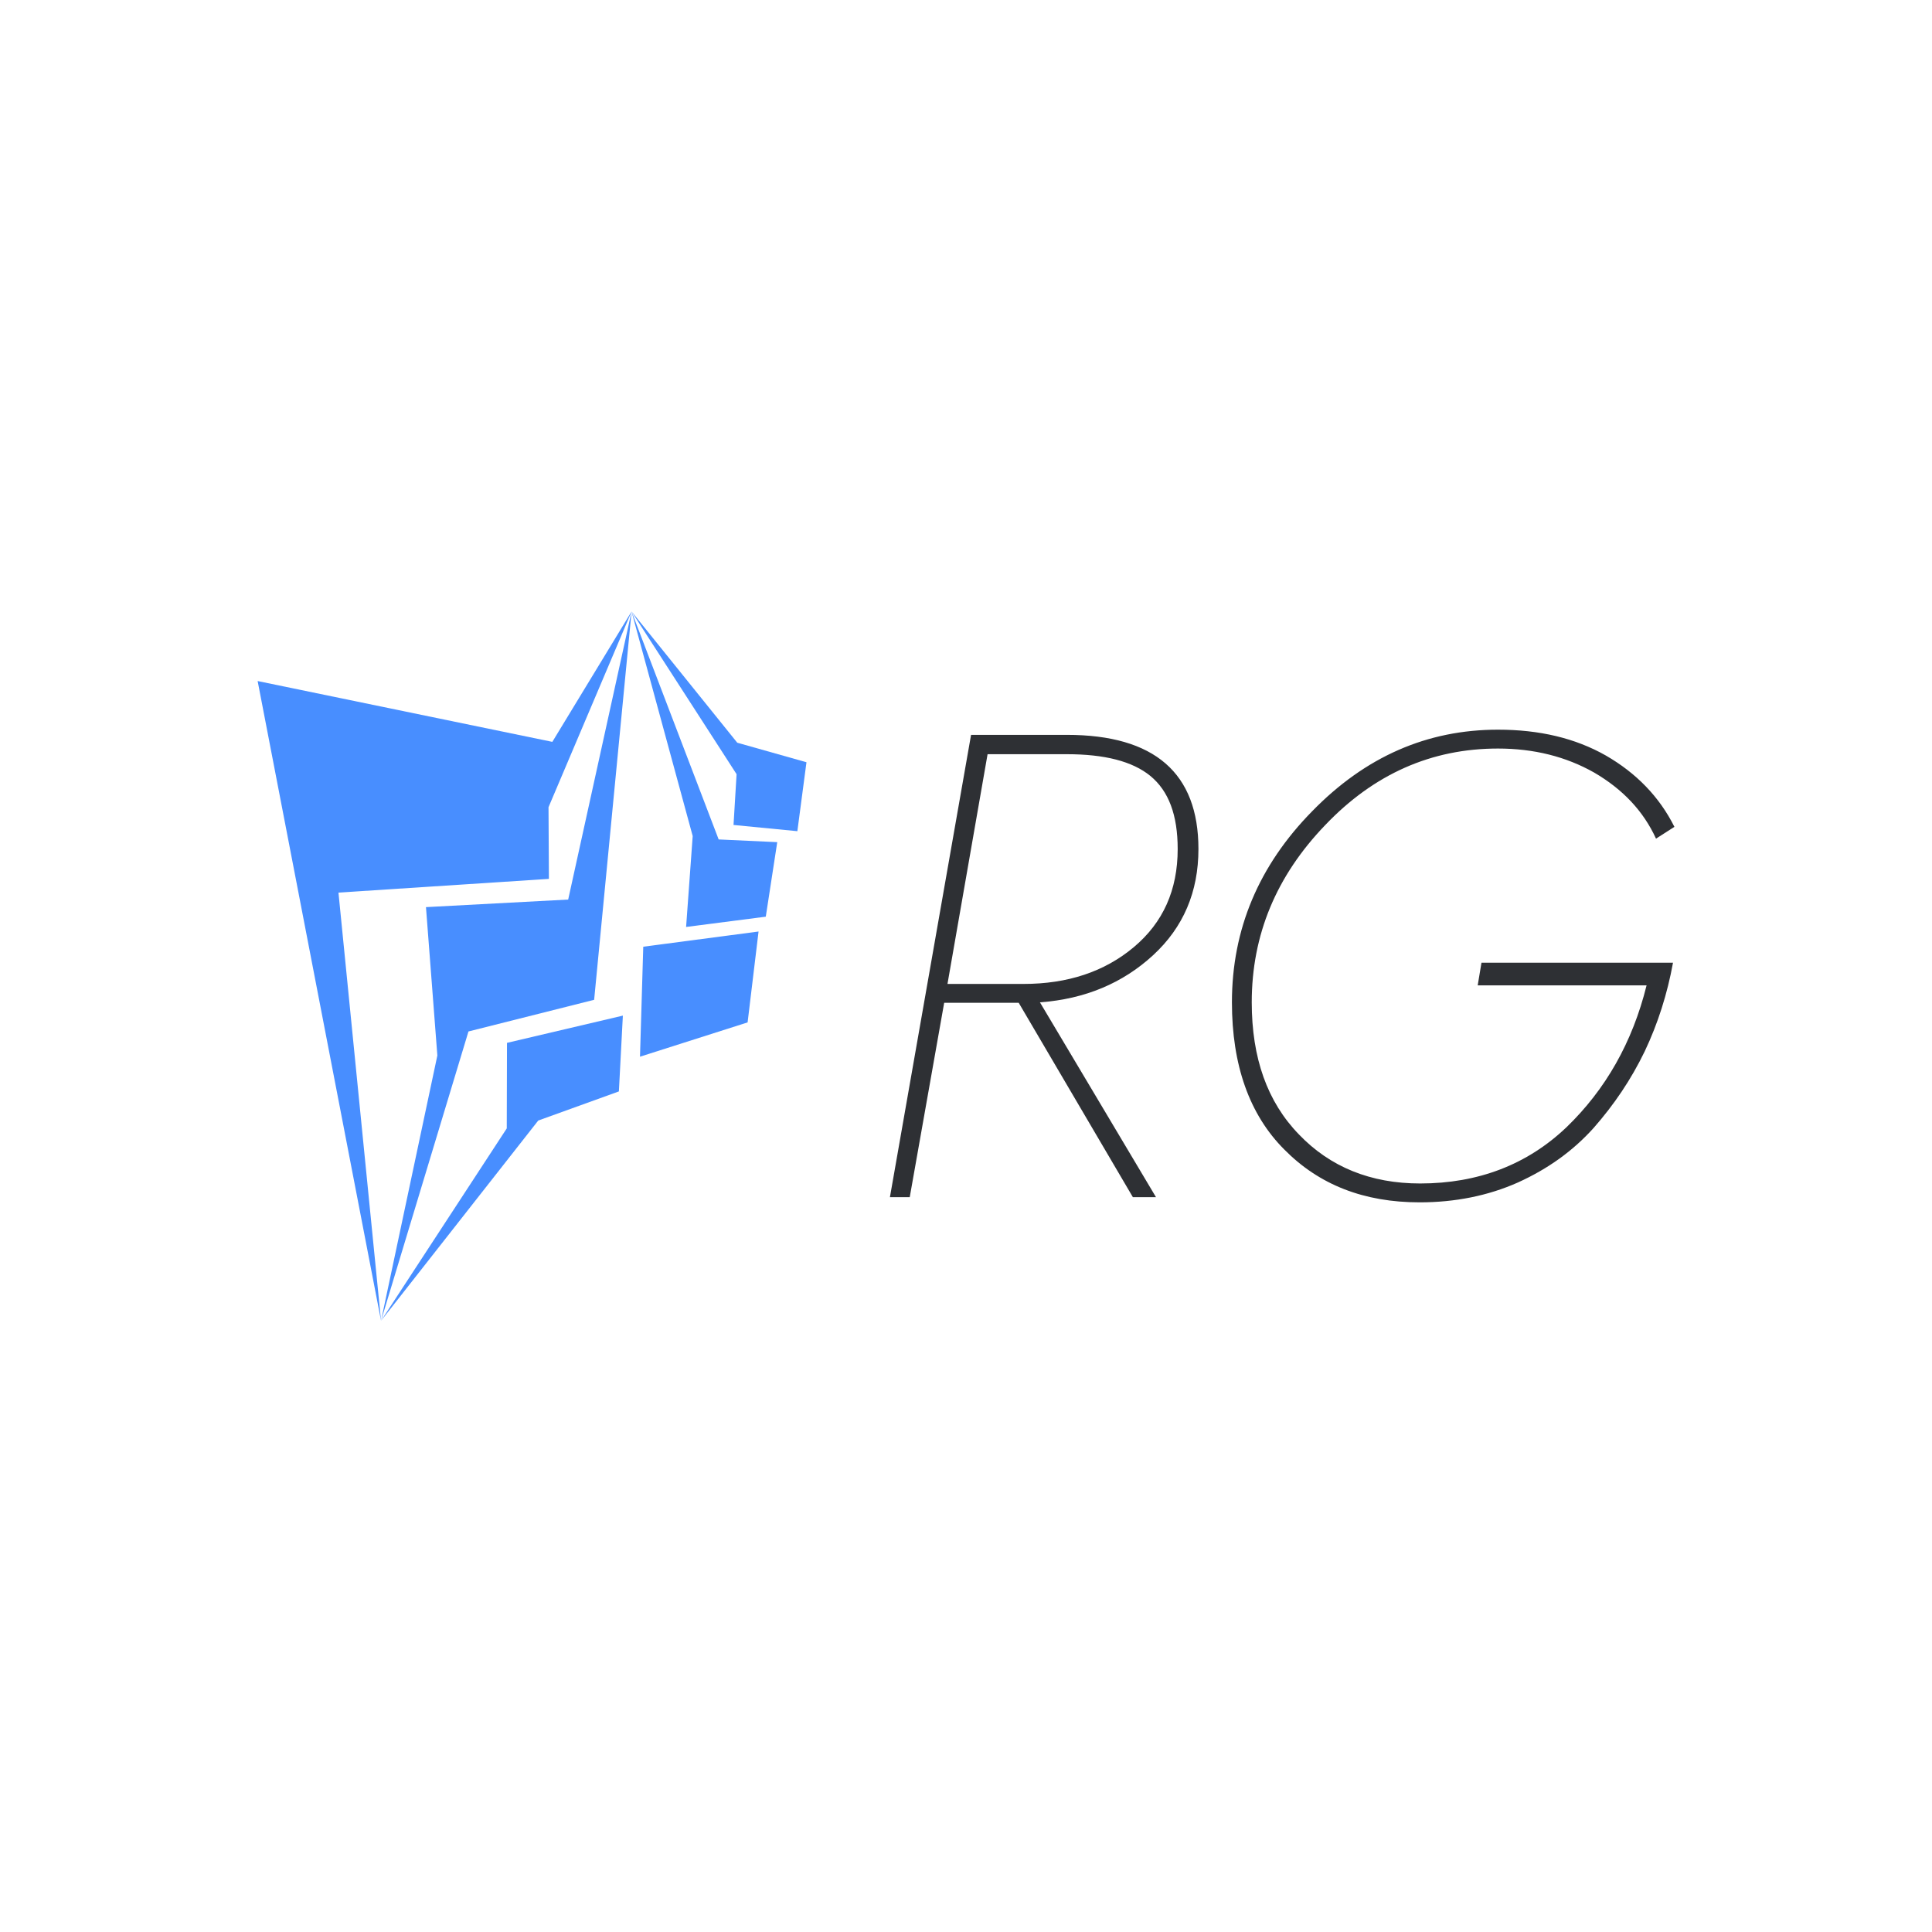 <svg data-v-fde0c5aa="" xmlns="http://www.w3.org/2000/svg" viewBox="0 0 300 300" class="iconLeft"><!----><defs data-v-fde0c5aa=""><!----></defs><rect data-v-fde0c5aa="" fill="transparent" x="0" y="0" width="300px" height="300px" class="logo-background-square"></rect><defs data-v-fde0c5aa=""><!----></defs><g data-v-fde0c5aa="" id="a783b5f6-d42a-4d42-9002-19385f42f4d1" fill="#2e3034" transform="matrix(7.325,0,0,7.325,128.958,93.599)"><path d="M3.40 2.80ZM5.01 2.80L3.29 2.80L2.98 2.80L1.26 12.60L1.68 12.60L2.41 8.48L3.99 8.48L6.41 12.60L6.90 12.60L4.44 8.47C5.40 8.40 6.20 8.06 6.84 7.47C7.48 6.88 7.80 6.13 7.80 5.22C7.80 3.61 6.87 2.80 5.01 2.80ZM3.33 3.21L5.01 3.21C5.81 3.21 6.40 3.36 6.78 3.67C7.17 3.99 7.36 4.50 7.36 5.22C7.36 6.09 7.05 6.78 6.43 7.30C5.81 7.82 5.03 8.08 4.09 8.08L2.48 8.08ZM17.86 7.63L13.80 7.63L13.72 8.11L17.30 8.11C17.00 9.32 16.43 10.32 15.60 11.12C14.77 11.91 13.73 12.31 12.50 12.31C11.45 12.31 10.59 11.96 9.93 11.27C9.26 10.58 8.93 9.65 8.93 8.47C8.93 7.04 9.45 5.79 10.49 4.71C11.52 3.63 12.74 3.09 14.15 3.09C14.91 3.09 15.59 3.26 16.19 3.60C16.79 3.95 17.23 4.41 17.50 5.00L17.89 4.75C17.57 4.11 17.08 3.61 16.44 3.24C15.79 2.87 15.03 2.69 14.15 2.69C12.65 2.69 11.34 3.26 10.21 4.42C9.08 5.57 8.51 6.92 8.51 8.47C8.51 9.80 8.88 10.85 9.62 11.59C10.36 12.34 11.31 12.71 12.49 12.71C13.24 12.71 13.94 12.57 14.57 12.29C15.21 12.00 15.74 11.62 16.18 11.13C16.61 10.64 16.97 10.11 17.26 9.51C17.54 8.92 17.74 8.29 17.86 7.63Z"></path></g><defs data-v-fde0c5aa=""><!----></defs><g data-v-fde0c5aa="" id="5ae842e3-ddf5-4b03-8d08-6c081c061c2c" stroke="none" fill="#488eff" transform="matrix(1.126,0,0,1.126,25.387,93.828)"><g clip-rule="evenodd"><path d="M12.983 10.59l17.018 88.223-5.872-59.049 29.021-1.892-.054-9.883L64.549 1 53.622 18.977z"></path><path d="M59.389 54.548l5.16-53.541-8.74 39.716-19.612 1.045 1.57 20.462-7.766 36.583 12.057-39.899z"></path><path d="M62.8 67.182l.549-10.453-15.979 3.755-.032 11.797-17.337 26.532 21.68-27.616zM65.711 62.394l14.841-4.731 1.509-12.532-15.899 2.095zM72.07 44.502l10.988-1.417 1.581-10.278-8.079-.373L64.549 1l8.43 30.967z"></path><path d="M87.413 31.294l1.256-9.506-9.544-2.694L64.549 1l14.483 22.437-.422 7z"></path></g></g><!----></svg>